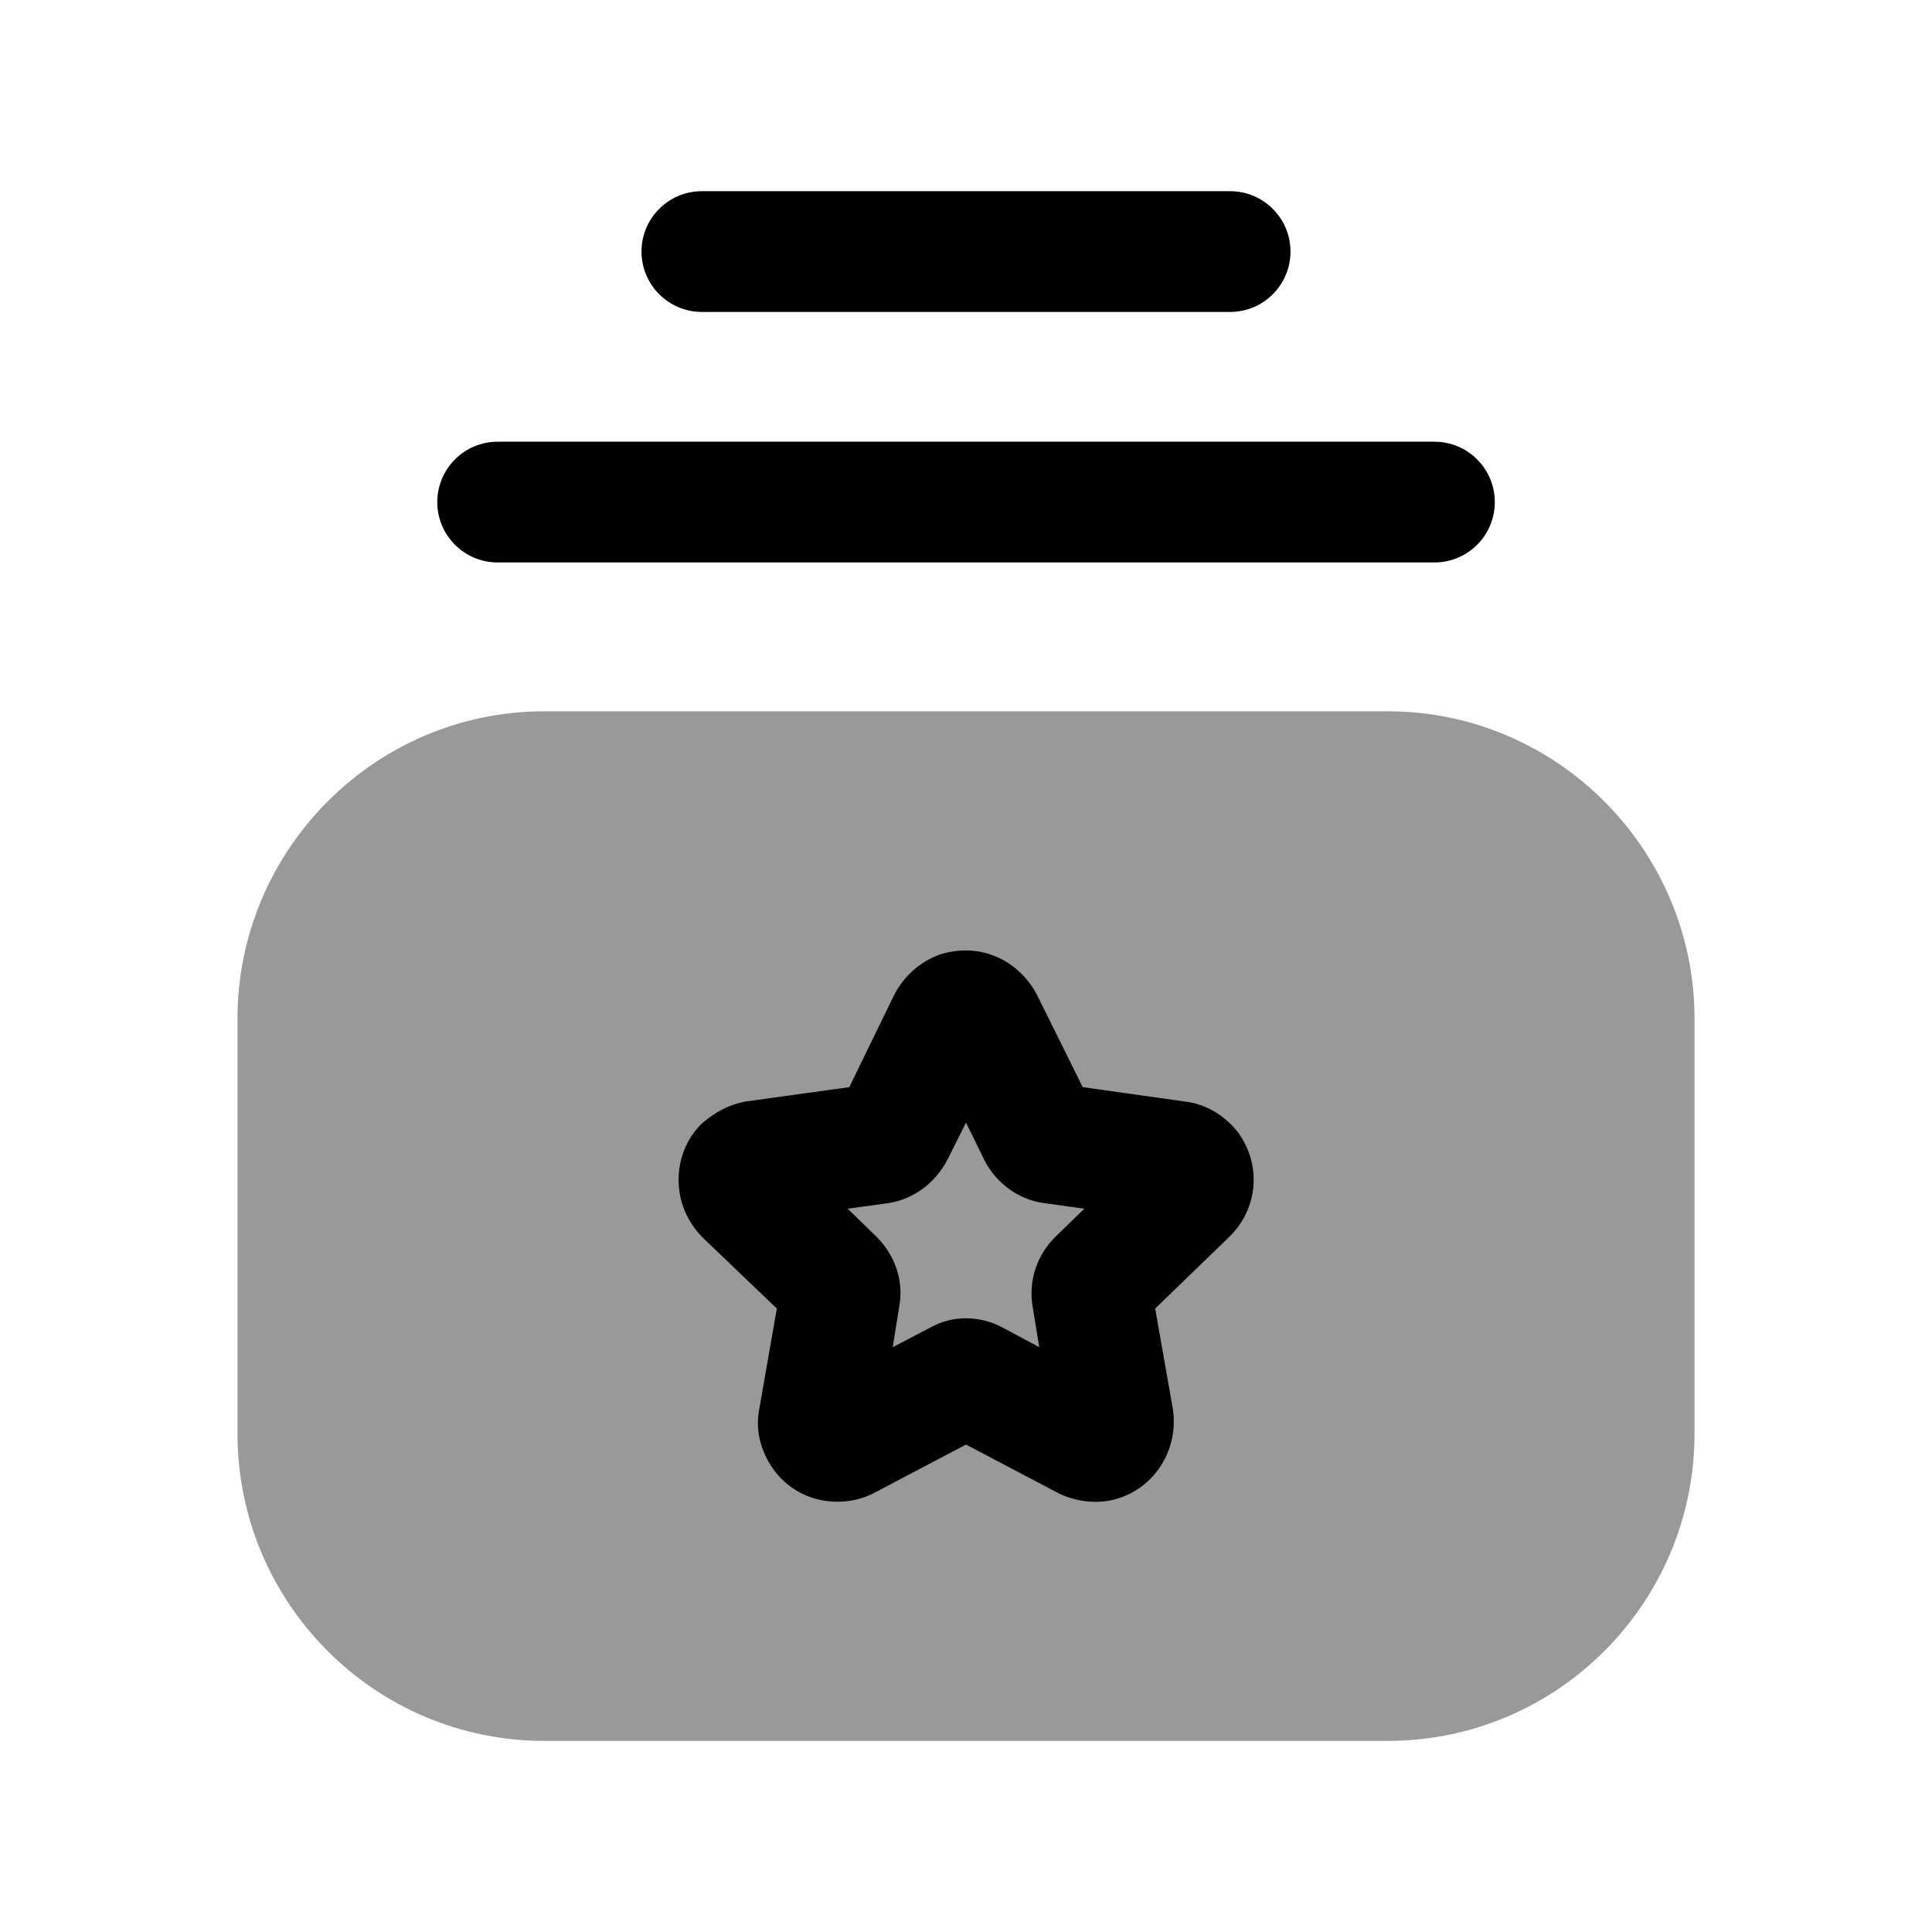 <svg width="24" height="24" viewBox="0 0 24 24" fill="none" xmlns="http://www.w3.org/2000/svg">
<path opacity="0.4" fill-rule="evenodd" clip-rule="evenodd" d="M17.24 8.836H6.76C4.66 8.836 2.95 10.556 2.95 12.656V17.806C2.95 19.916 4.66 21.626 6.76 21.626H17.24C19.34 21.626 21.05 19.916 21.05 17.806V12.656C21.05 10.556 19.34 8.836 17.24 8.836Z" fill="black"/>
<path fill-rule="evenodd" clip-rule="evenodd" d="M8.719 3.875H15.281C15.695 3.875 16.031 3.539 16.031 3.125C16.031 2.711 15.695 2.375 15.281 2.375H8.719C8.305 2.375 7.969 2.711 7.969 3.125C7.969 3.539 8.305 3.875 8.719 3.875Z" fill="black"/>
<path fill-rule="evenodd" clip-rule="evenodd" d="M6.182 6.987H17.819C18.233 6.987 18.569 6.651 18.569 6.237C18.569 5.823 18.233 5.487 17.819 5.487H6.182C5.768 5.487 5.432 5.823 5.432 6.237C5.432 6.651 5.768 6.987 6.182 6.987Z" fill="black"/>
<path fill-rule="evenodd" clip-rule="evenodd" d="M14.35 16.255L15.26 15.375C15.63 15.025 15.68 14.465 15.37 14.055C15.2 13.845 14.97 13.715 14.73 13.685L13.45 13.505L12.88 12.355C12.78 12.165 12.62 12.005 12.44 11.915C12.21 11.795 11.95 11.775 11.68 11.855C11.43 11.945 11.23 12.125 11.11 12.355L10.55 13.505L9.25 13.685C9.06 13.725 8.89 13.805 8.71 13.965C8.53 14.145 8.43 14.395 8.43 14.655C8.43 14.925 8.53 15.165 8.72 15.365L9.65 16.255L9.43 17.515C9.39 17.725 9.43 17.945 9.54 18.145C9.72 18.475 10.05 18.655 10.4 18.655C10.55 18.655 10.71 18.625 10.86 18.545L12 17.945L13.16 18.555C13.35 18.645 13.56 18.675 13.76 18.645C14.29 18.555 14.65 18.055 14.57 17.505L14.35 16.255ZM13.47 15.015L12.97 14.945C12.66 14.905 12.38 14.705 12.23 14.415L12 13.945L11.77 14.405C11.62 14.695 11.35 14.895 11.04 14.945L10.53 15.015L10.89 15.365C11.12 15.595 11.23 15.915 11.17 16.235L11.09 16.735L11.55 16.495C11.83 16.335 12.18 16.335 12.48 16.505L12.91 16.735L12.83 16.245C12.77 15.915 12.88 15.585 13.12 15.355L13.47 15.015Z" fill="black"/>
</svg>